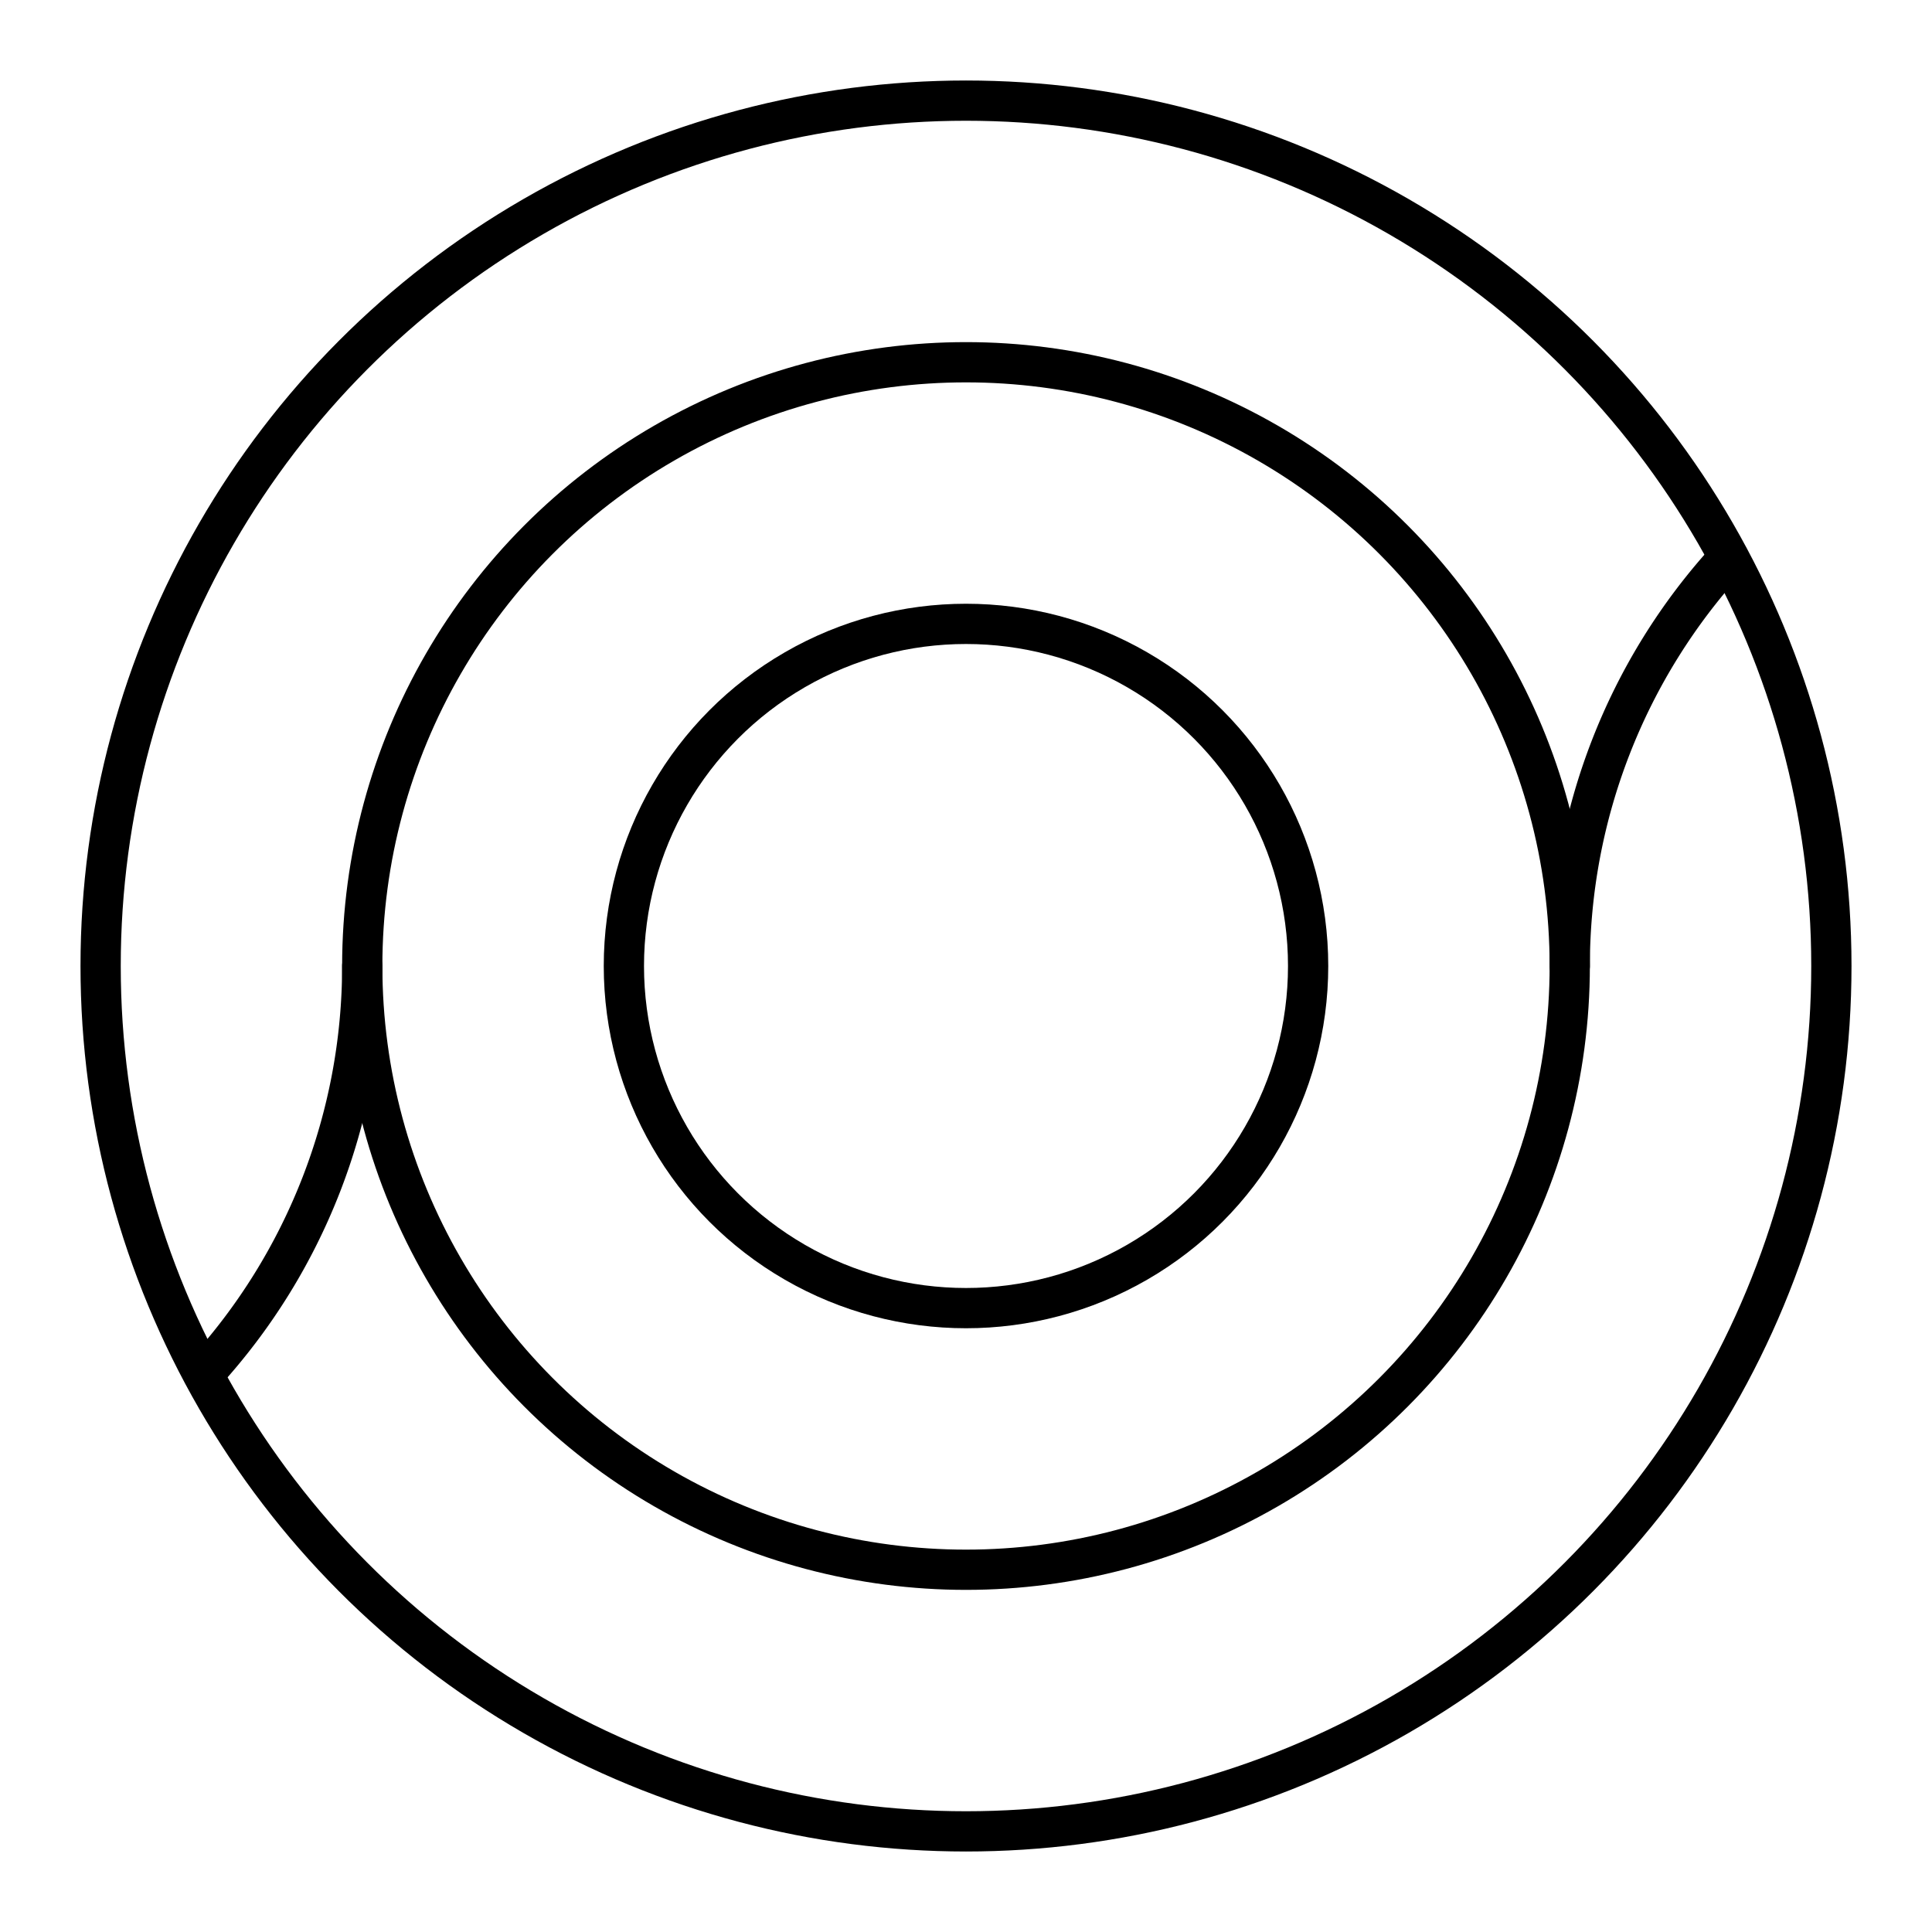 <svg xmlns="http://www.w3.org/2000/svg" xmlns:xlink="http://www.w3.org/1999/xlink" width="48" height="48" viewBox="0 0 48 48"><circle cx="24" cy="24" r="21.5" fill="none" stroke="currentColor" stroke-linecap="round" stroke-linejoin="round"/><circle cx="24" cy="24" r="8.5" fill="none" stroke="currentColor" stroke-linecap="round" stroke-linejoin="round"/><circle cx="24" cy="24" r="15" fill="none" stroke="currentColor" stroke-linecap="round" stroke-linejoin="round"/><path fill="none" stroke="currentColor" stroke-linecap="round" stroke-linejoin="round" d="M39 24a15 15 0 0 1 3.944-10.137M9 24a15 15 0 0 1-3.944 10.137"/></svg>